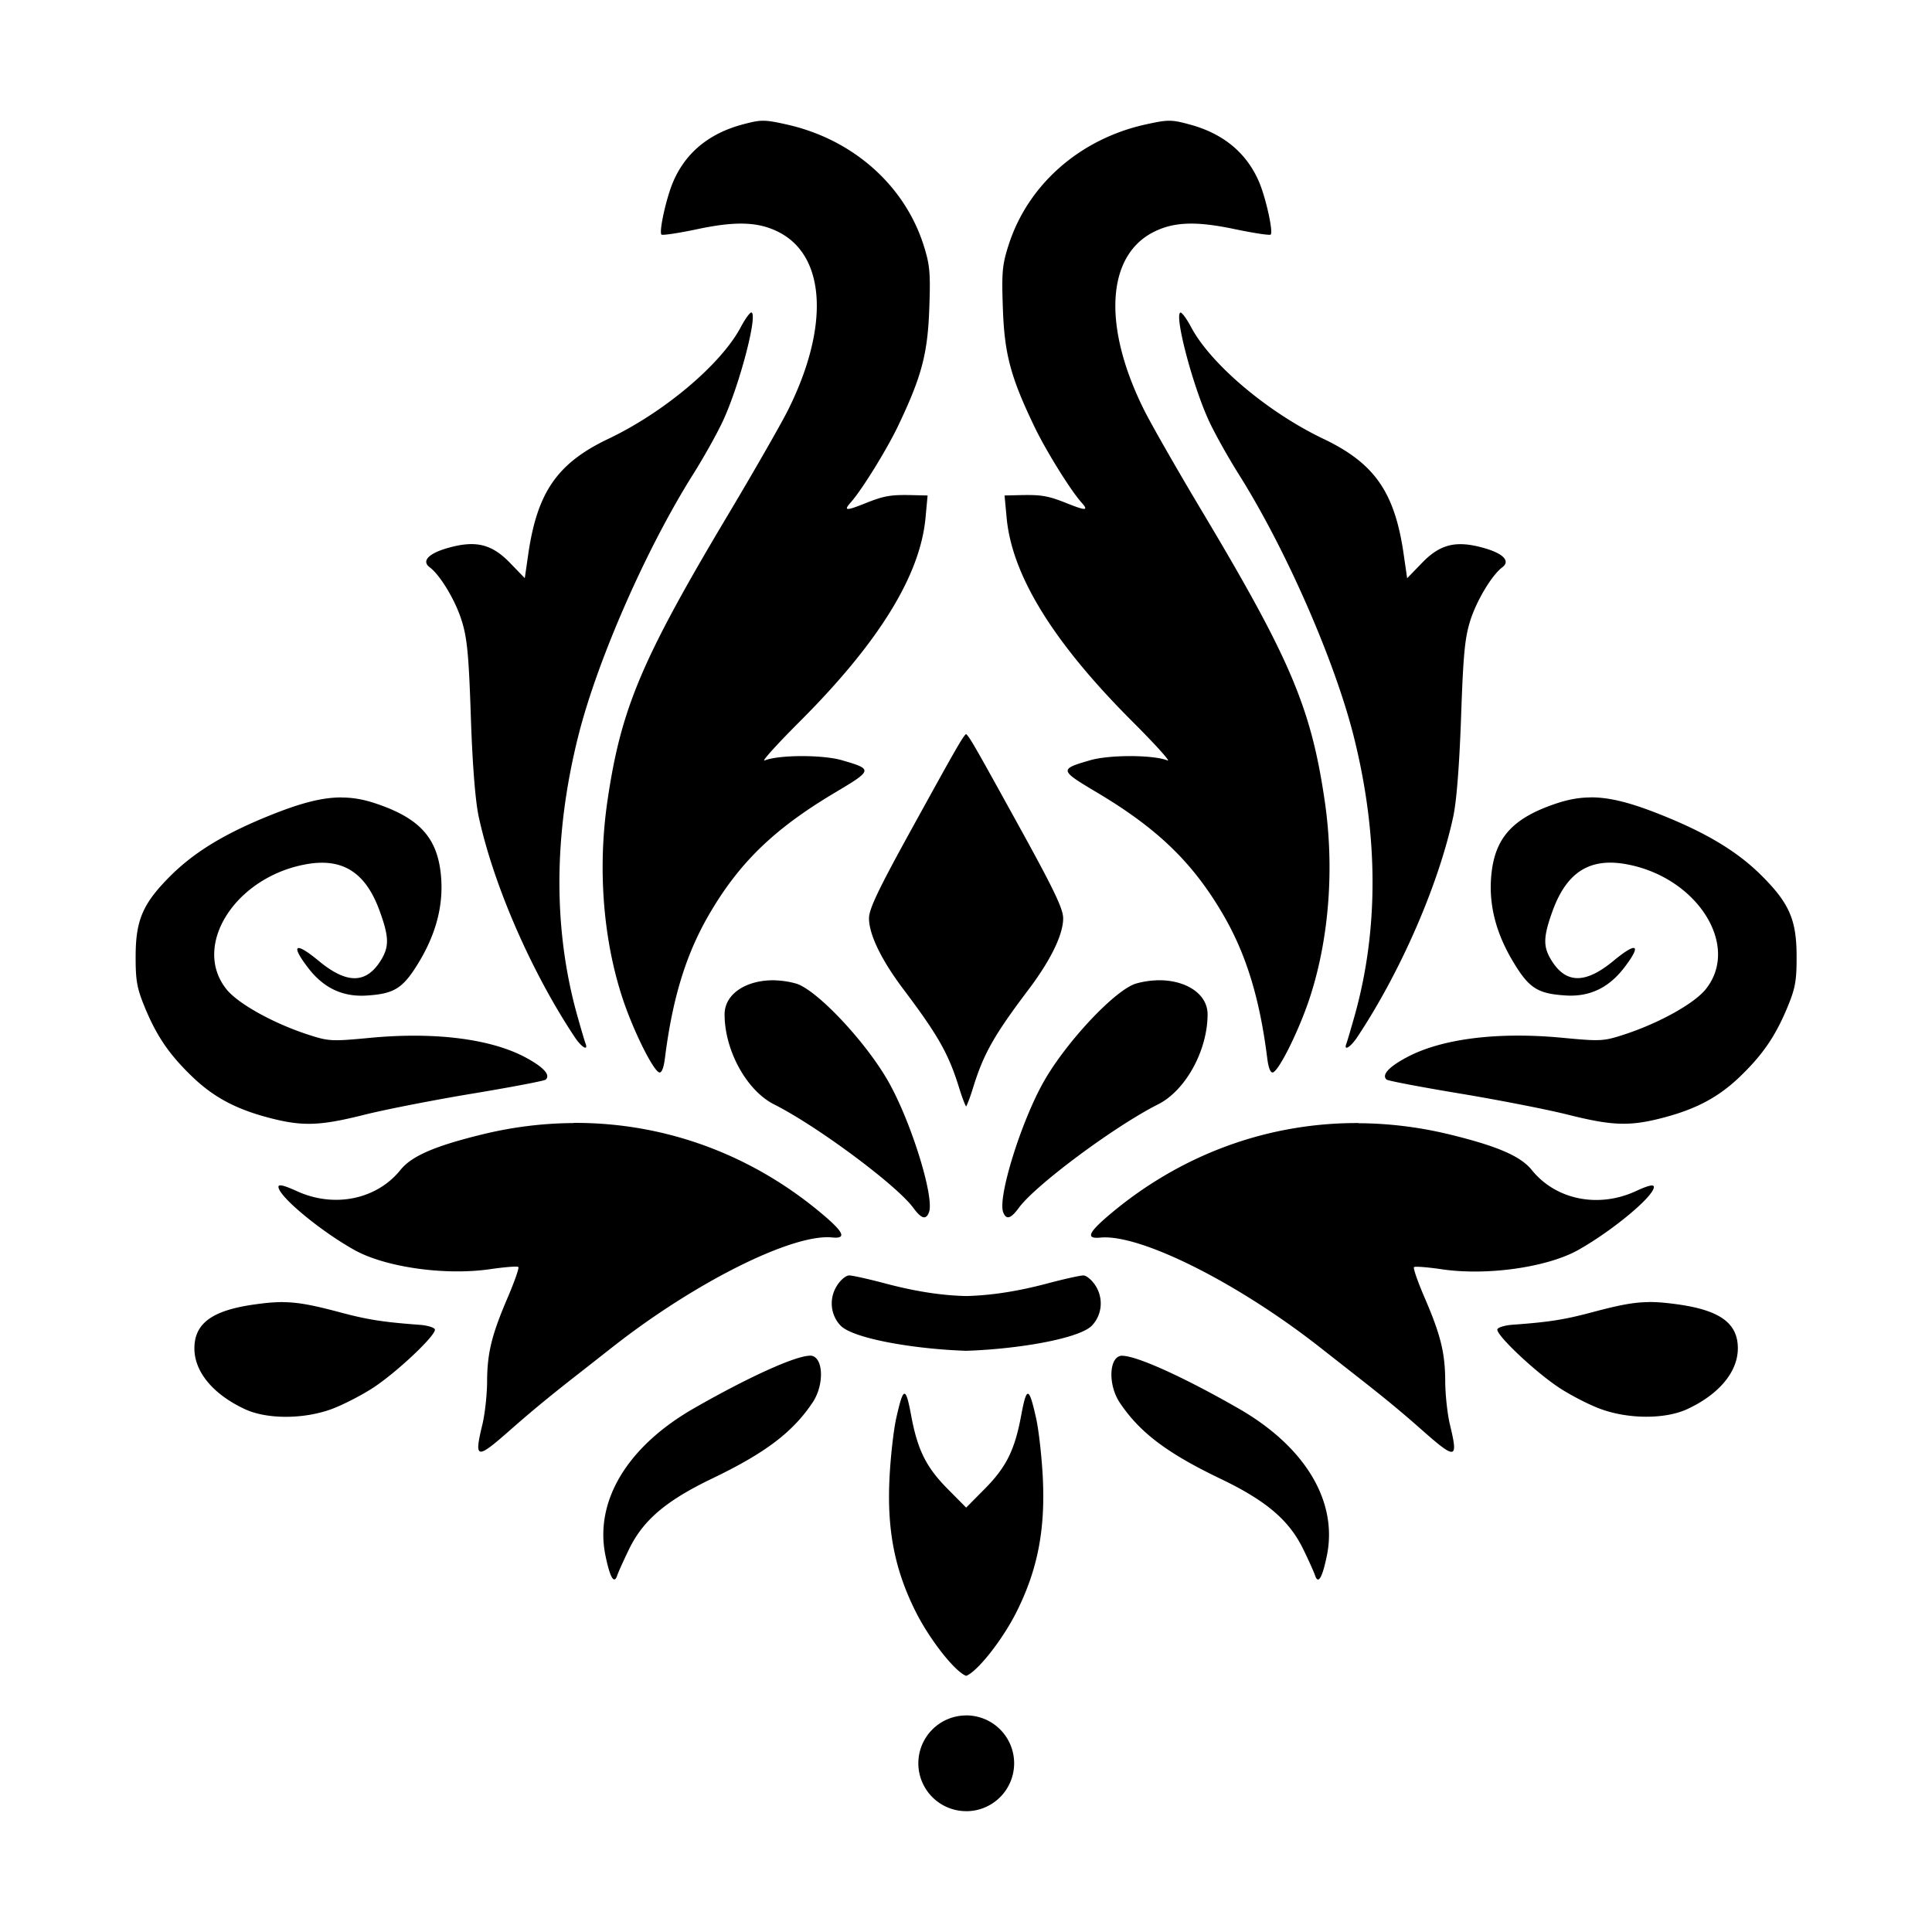 <?xml version="1.0" encoding="UTF-8"?>
<!-- Created with Inkscape (http://www.inkscape.org/) -->
<svg id="svg1" width="24" height="24" version="1.1" viewBox="0 0 24 24" xml:space="preserve" xmlns="http://www.w3.org/2000/svg"><g id="g1"><path id="path58" d="m9.478 1.5c-0.073-2.1e-5 -0.14 0.016-0.257 0.047-0.414 0.112-0.702 0.349-0.857 0.707-0.085 0.195-0.181 0.626-0.147 0.66 0.012 0.012 0.214-0.018 0.449-0.068 0.479-0.101 0.757-0.091 1.009 0.038 0.585 0.299 0.63 1.179 0.112 2.214-0.088 0.175-0.411 0.739-0.717 1.253-1.099 1.839-1.355 2.444-1.524 3.597-0.121 0.825-0.057 1.694 0.179 2.427 0.128 0.399 0.385 0.922 0.464 0.947 0.03 0.009 0.056-0.056 0.071-0.177 0.093-0.74 0.259-1.283 0.541-1.772 0.377-0.653 0.814-1.077 1.575-1.529 0.467-0.278 0.469-0.288 0.083-0.4-0.242-0.07-0.787-0.068-0.961 0.003-0.044 0.018 0.152-0.199 0.435-0.482 0.983-0.982 1.497-1.815 1.564-2.531l0.026-0.279-0.175-0.004c-0.284-0.007-0.362 0.006-0.604 0.103-0.237 0.095-0.269 0.092-0.173-0.016 0.136-0.153 0.442-0.648 0.584-0.944 0.293-0.613 0.369-0.897 0.389-1.462 0.016-0.45 0.007-0.542-0.072-0.791-0.24-0.746-0.883-1.312-1.697-1.494-0.142-0.032-0.222-0.047-0.295-0.047zm5.044 0c-0.073 1.05e-5 -0.153 0.016-0.295 0.047-0.814 0.181-1.457 0.747-1.697 1.494-0.08 0.249-0.088 0.34-0.072 0.791 0.02 0.565 0.095 0.849 0.389 1.462 0.141 0.296 0.448 0.791 0.584 0.944 0.096 0.107 0.064 0.11-0.173 0.016-0.242-0.097-0.32-0.11-0.604-0.103l-0.175 0.004 0.026 0.279c0.067 0.716 0.581 1.549 1.564 2.531 0.283 0.283 0.479 0.5 0.435 0.482-0.174-0.071-0.719-0.073-0.961-0.003-0.387 0.112-0.384 0.122 0.083 0.4 0.76 0.452 1.197 0.877 1.575 1.529 0.282 0.489 0.448 1.032 0.541 1.772 0.015 0.121 0.041 0.186 0.071 0.177 0.079-0.025 0.336-0.548 0.464-0.947 0.236-0.733 0.3-1.603 0.179-2.427-0.169-1.153-0.425-1.758-1.524-3.597-0.307-0.513-0.629-1.077-0.717-1.253-0.518-1.035-0.473-1.915 0.112-2.214 0.252-0.129 0.53-0.139 1.009-0.038 0.235 0.049 0.436 0.08 0.449 0.068 0.034-0.034-0.062-0.465-0.147-0.66-0.155-0.357-0.443-0.595-0.857-0.707-0.117-0.032-0.183-0.047-0.257-0.047zm-5.189 2.382c-0.019 0-0.078 0.082-0.131 0.182-0.244 0.461-0.952 1.058-1.644 1.387-0.633 0.301-0.883 0.661-0.995 1.427l-0.044 0.304-0.185-0.191c-0.229-0.236-0.43-0.283-0.781-0.181-0.233 0.068-0.318 0.161-0.215 0.237 0.129 0.096 0.318 0.409 0.396 0.659 0.069 0.218 0.089 0.422 0.115 1.2 0.02 0.598 0.056 1.045 0.097 1.236 0.183 0.849 0.654 1.93 1.193 2.741 0.085 0.128 0.173 0.179 0.134 0.078-0.011-0.028-0.057-0.185-0.103-0.349-0.299-1.071-0.294-2.241 0.013-3.467 0.236-0.942 0.843-2.325 1.425-3.25 0.138-0.219 0.308-0.524 0.378-0.678 0.208-0.455 0.436-1.336 0.345-1.336zm5.335 0c-0.09 0 0.138 0.881 0.345 1.336 0.07 0.154 0.24 0.459 0.378 0.678 0.582 0.925 1.188 2.308 1.425 3.25 0.308 1.226 0.312 2.396 0.013 3.467-0.046 0.163-0.092 0.32-0.103 0.349-0.039 0.101 0.05 0.049 0.134-0.078 0.539-0.811 1.01-1.892 1.193-2.741 0.041-0.191 0.076-0.638 0.097-1.236 0.027-0.777 0.046-0.982 0.115-1.2 0.079-0.249 0.268-0.563 0.396-0.659 0.103-0.076 0.018-0.169-0.215-0.237-0.351-0.102-0.552-0.056-0.781 0.181l-0.185 0.191-0.044-0.304c-0.111-0.766-0.362-1.125-0.995-1.427-0.692-0.33-1.399-0.927-1.644-1.387-0.053-0.1-0.112-0.182-0.131-0.182zm-2.667 5.237c-0.042 0.031-0.135 0.197-0.662 1.153-0.428 0.776-0.544 1.019-0.544 1.136 5.25e-4 0.202 0.154 0.518 0.429 0.883 0.431 0.572 0.56 0.8 0.691 1.224 0.036 0.117 0.069 0.201 0.086 0.231 0.017-0.03 0.05-0.114 0.086-0.231 0.131-0.424 0.259-0.652 0.691-1.224 0.275-0.365 0.429-0.681 0.429-0.883 3.26e-4 -0.118-0.116-0.36-0.544-1.136-0.527-0.956-0.62-1.122-0.662-1.153zm-7.756 0.787c-0.237-8.61e-4 -0.497 0.066-0.859 0.21-0.579 0.23-0.964 0.462-1.266 0.762-0.344 0.343-0.434 0.548-0.435 0.998-9.975e-4 0.307 0.016 0.399 0.114 0.638 0.148 0.358 0.302 0.584 0.585 0.857 0.269 0.26 0.551 0.41 0.975 0.519 0.405 0.104 0.619 0.096 1.175-0.044 0.252-0.063 0.853-0.181 1.336-0.261 0.482-0.08 0.891-0.158 0.908-0.173 0.065-0.057-0.025-0.156-0.253-0.278-0.431-0.23-1.128-0.317-1.923-0.242-0.484 0.046-0.517 0.044-0.776-0.04-0.435-0.142-0.873-0.386-1.015-0.566-0.431-0.544 0.117-1.396 0.998-1.551 0.449-0.079 0.734 0.103 0.907 0.581 0.117 0.321 0.12 0.441 0.018 0.609-0.182 0.298-0.424 0.302-0.774 0.012-0.294-0.243-0.355-0.205-0.134 0.084 0.192 0.252 0.43 0.365 0.728 0.346 0.346-0.022 0.452-0.089 0.647-0.41 0.216-0.357 0.308-0.708 0.278-1.067-0.04-0.478-0.262-0.726-0.815-0.91-0.143-0.048-0.277-0.073-0.419-0.073zm15.513 0c-0.142 5.25e-4 -0.276 0.026-0.419 0.073-0.553 0.184-0.775 0.432-0.815 0.91-0.03 0.358 0.061 0.709 0.278 1.067 0.194 0.321 0.3 0.388 0.647 0.41 0.297 0.019 0.535-0.094 0.728-0.346 0.221-0.289 0.16-0.327-0.134-0.084-0.351 0.29-0.593 0.286-0.774-0.012-0.102-0.167-0.098-0.288 0.018-0.609 0.174-0.478 0.458-0.66 0.907-0.581 0.881 0.155 1.429 1.007 0.998 1.551-0.142 0.18-0.58 0.424-1.015 0.566-0.258 0.084-0.292 0.086-0.776 0.04-0.795-0.075-1.492 0.012-1.923 0.242-0.228 0.121-0.318 0.221-0.253 0.278 0.017 0.015 0.426 0.093 0.908 0.173 0.482 0.08 1.084 0.198 1.336 0.261 0.556 0.14 0.77 0.148 1.175 0.044 0.424-0.109 0.706-0.259 0.975-0.519 0.282-0.273 0.436-0.499 0.585-0.857 0.099-0.239 0.115-0.331 0.114-0.638-1e-3 -0.449-0.091-0.655-0.435-0.998-0.302-0.301-0.686-0.532-1.266-0.762-0.362-0.144-0.622-0.211-0.859-0.21zm-10.122 2.272c-0.027-9.24e-4 -0.054-7.67e-4 -0.08 4.62e-4 -0.313 0.015-0.556 0.181-0.555 0.424 0.001 0.449 0.275 0.945 0.614 1.116 0.537 0.271 1.52 1.001 1.729 1.284 0.102 0.139 0.159 0.155 0.196 0.057 0.071-0.186-0.225-1.135-0.508-1.63-0.286-0.5-0.893-1.141-1.146-1.212-0.085-0.024-0.17-0.036-0.251-0.039zm4.731 0c-0.081 0.003-0.165 0.015-0.251 0.039-0.253 0.07-0.86 0.712-1.146 1.212-0.283 0.495-0.579 1.445-0.508 1.63 0.038 0.098 0.094 0.082 0.196-0.057 0.209-0.284 1.192-1.014 1.729-1.284 0.34-0.171 0.613-0.667 0.614-1.116 7.67e-4 -0.243-0.242-0.409-0.555-0.424-0.026-1e-3 -0.053-1e-3 -0.08-4.62e-4zm-7.239 1.773c-0.377 0.002-0.758 0.048-1.137 0.141-0.59 0.144-0.878 0.269-1.016 0.441-0.296 0.368-0.824 0.476-1.287 0.264-0.16-0.073-0.229-0.089-0.229-0.054 0 0.116 0.512 0.543 0.942 0.784 0.383 0.215 1.13 0.321 1.688 0.239 0.181-0.026 0.339-0.039 0.35-0.027 0.012 0.012-0.047 0.179-0.129 0.372-0.202 0.47-0.257 0.693-0.259 1.048-6.09e-4 0.164-0.027 0.407-0.059 0.538-0.104 0.431-0.075 0.438 0.338 0.074 0.271-0.238 0.468-0.401 0.817-0.675 0.066-0.051 0.272-0.213 0.459-0.36 1.028-0.808 2.24-1.413 2.73-1.364 0.178 0.018 0.151-0.058-0.096-0.269-0.893-0.763-1.982-1.159-3.112-1.154zm9.748 0c-1.13-0.005-2.218 0.391-3.112 1.154-0.247 0.211-0.274 0.286-0.096 0.269 0.49-0.049 1.702 0.557 2.73 1.364 0.186 0.146 0.393 0.308 0.459 0.36 0.35 0.274 0.547 0.436 0.817 0.675 0.413 0.364 0.442 0.357 0.338-0.074-0.032-0.132-0.058-0.374-0.059-0.538-1e-3 -0.355-0.056-0.578-0.259-1.048-0.083-0.193-0.141-0.36-0.129-0.372 0.012-0.012 0.169 3.15e-4 0.35 0.027 0.558 0.082 1.305-0.025 1.688-0.239 0.429-0.241 0.942-0.668 0.942-0.784 0-0.036-0.069-0.02-0.229 0.054-0.463 0.212-0.991 0.104-1.287-0.264-0.138-0.172-0.426-0.297-1.016-0.441-0.38-0.093-0.761-0.139-1.137-0.141zm-6.328 1.893c-0.04 0-0.109 0.058-0.153 0.13-0.098 0.157-0.08 0.358 0.045 0.491 0.152 0.162 0.912 0.294 1.563 0.315 0.651-0.021 1.411-0.153 1.563-0.315 0.125-0.133 0.143-0.334 0.045-0.491-0.045-0.071-0.114-0.13-0.153-0.13-0.04 0-0.242 0.045-0.449 0.1-0.369 0.098-0.696 0.148-1.005 0.156-0.309-0.007-0.636-0.058-1.005-0.156-0.207-0.055-0.409-0.1-0.449-0.1zm-7.031 0.331c-0.028-1.15e-4 -0.056 5.36e-4 -0.085 0.002-0.077 0.003-0.158 0.012-0.253 0.025-0.544 0.073-0.768 0.237-0.764 0.556 0.004 0.288 0.235 0.564 0.625 0.746 0.275 0.129 0.735 0.128 1.085-0.002 0.136-0.051 0.364-0.168 0.506-0.26 0.297-0.193 0.793-0.662 0.771-0.728-0.008-0.024-0.095-0.05-0.192-0.057-0.447-0.033-0.641-0.063-0.975-0.152-0.338-0.09-0.524-0.128-0.719-0.129zm16.97 0c-0.196 8.82e-4 -0.382 0.039-0.719 0.129-0.334 0.089-0.528 0.12-0.975 0.152-0.098 0.007-0.184 0.033-0.192 0.057-0.022 0.066 0.474 0.534 0.771 0.728 0.142 0.093 0.37 0.21 0.506 0.26 0.35 0.13 0.81 0.131 1.085 0.002 0.39-0.182 0.621-0.458 0.625-0.746 0.004-0.319-0.22-0.483-0.764-0.556-0.095-0.013-0.177-0.021-0.253-0.025-0.029-1e-3 -0.057-0.002-0.085-0.002zm-10.424 0.666c-0.179 3.2e-5 -0.761 0.263-1.44 0.652-0.831 0.475-1.24 1.155-1.102 1.83 0.057 0.277 0.108 0.364 0.147 0.246 0.014-0.042 0.081-0.19 0.149-0.33 0.175-0.357 0.458-0.597 1.025-0.87 0.665-0.319 1.004-0.576 1.252-0.946 0.153-0.228 0.134-0.583-0.031-0.583zm3.878 0c-0.164-4.2e-5 -0.183 0.355-0.031 0.583 0.248 0.371 0.587 0.627 1.252 0.946 0.567 0.272 0.85 0.513 1.025 0.87 0.068 0.139 0.135 0.288 0.149 0.33 0.039 0.118 0.09 0.031 0.147-0.246 0.138-0.675-0.271-1.355-1.102-1.83-0.679-0.389-1.261-0.652-1.44-0.652zm-2.708 0.473c-0.027 0.006-0.056 0.108-0.101 0.309-0.033 0.151-0.071 0.49-0.083 0.753-0.03 0.634 0.066 1.123 0.321 1.635 0.178 0.358 0.494 0.757 0.632 0.807 0.138-0.051 0.455-0.449 0.632-0.807 0.254-0.512 0.35-1.001 0.321-1.635-0.012-0.263-0.05-0.602-0.083-0.753-0.089-0.401-0.118-0.408-0.186-0.043-0.08 0.434-0.187 0.648-0.458 0.92l-0.226 0.228-0.226-0.228c-0.271-0.273-0.378-0.487-0.458-0.92-0.034-0.183-0.058-0.272-0.085-0.266zm0.757 3.996a0.595 0.595 0 0 0-0.582 0.603 0.595 0.595 0 0 0 0.593 0.586c6.41e-4 7.4e-5 1e-3 3.15e-4 0.002 3.99e-4 3.15e-4 -4.2e-5 6.83e-4 -1.99e-4 1e-3 -2.41e-4a0.595 0.595 0 0 0 0.003 2.41e-4 0.595 0.595 0 0 0 0.591-0.595l-2.42e-4 -0.017a0.595 0.595 0 0 0-0.607-0.578z"/></g></svg>
